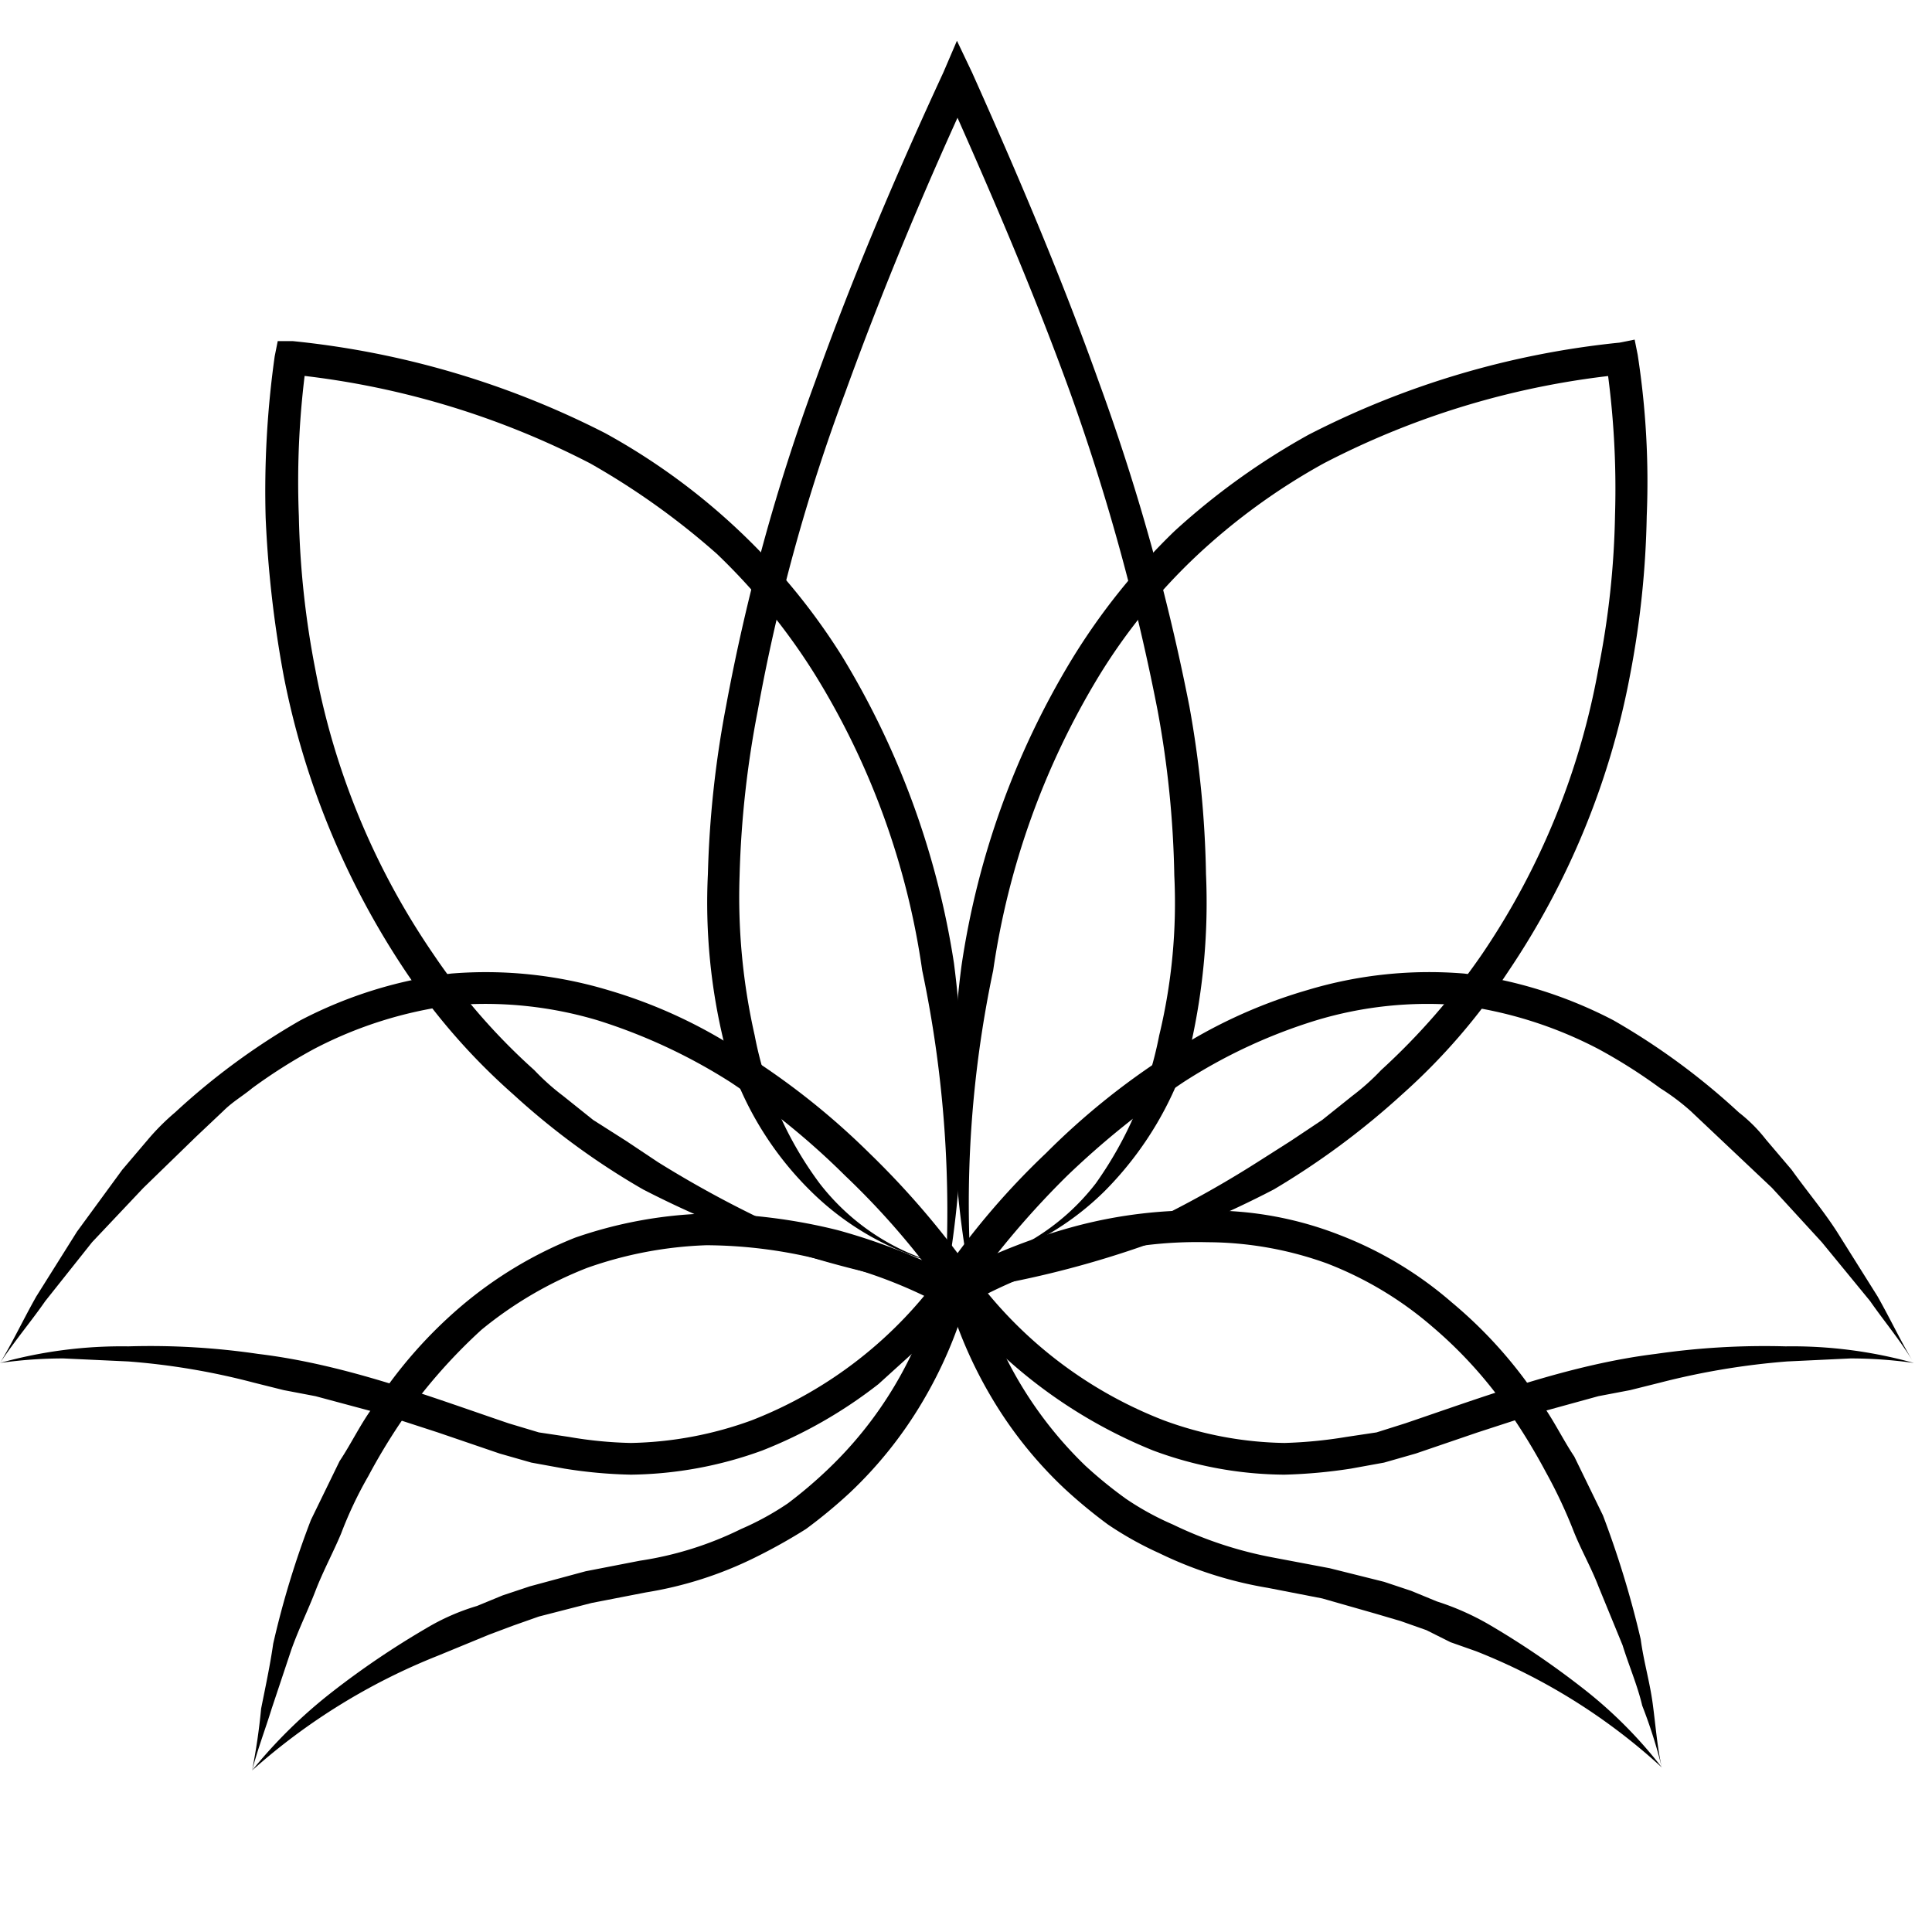 <svg xmlns="http://www.w3.org/2000/svg" width="128" height="128" viewBox="0 0 128 128"><path d="M63.4 84a15 15 0 0 0 9.2-5.6 25.2 25.2 0 0 0 4.2-9.8 37.4 37.4 0 0 0 1-10.6 66 66 0 0 0-1.1-10.9A143.5 143.5 0 0 0 70.9 26c-2.5-6.9-5.4-13.6-8.4-20.3h1.9C61.3 12.4 58.5 19.1 56 26a122.4 122.4 0 0 0-5.8 21.1A66.1 66.1 0 0 0 49 58a41.5 41.5 0 0 0 1 10.6 23.9 23.9 0 0 0 4.3 9.8 15.1 15.1 0 0 0 9.1 5.6zm0 0a18.7 18.7 0 0 1-9.7-5.1 21.8 21.8 0 0 1-5.7-9.7 39.1 39.1 0 0 1-1.1-11.3 68.5 68.5 0 0 1 1.2-11.1A131.4 131.4 0 0 1 54 25.3c2.5-7 5.4-13.8 8.5-20.5l.9-2.1 1 2.1c3 6.7 5.9 13.5 8.4 20.5a142.5 142.5 0 0 1 6 21.5 68.4 68.4 0 0 1 1.1 11.1 42.9 42.9 0 0 1-1 11.3 22.7 22.7 0 0 1-5.7 9.7 18.6 18.6 0 0 1-9.8 5.1z"/><path d="M16.7 117.3a40.1 40.1 0 0 0 .6-4.1c.3-1.5.6-2.9.8-4.3a59.6 59.6 0 0 1 2.5-8.2l1.9-3.9c.8-1.2 1.4-2.5 2.3-3.7a30.2 30.2 0 0 1 5.8-6.6 27.2 27.2 0 0 1 7.5-4.5 29 29 0 0 1 8.7-1.6 37 37 0 0 1 8.7 1.1 40.2 40.2 0 0 1 8.1 3.2l.7.4-.2.8a29 29 0 0 1-3 7 27.5 27.5 0 0 1-4.8 6 33.6 33.6 0 0 1-2.9 2.4 37.2 37.2 0 0 1-3.4 1.9 25.3 25.3 0 0 1-7.2 2.3l-3.6.7-3.5.9-1.7.6-1.6.6-1.7.7-1.7.7a41.4 41.4 0 0 0-12.3 7.6zm0 0a32.7 32.7 0 0 1 5.3-5.2 56 56 0 0 1 6.2-4.2 14.7 14.7 0 0 1 3.4-1.5l1.7-.7 1.8-.6 3.7-1 3.6-.7a22.7 22.7 0 0 0 6.7-2.1 18.7 18.7 0 0 0 3.1-1.7 29.8 29.8 0 0 0 2.7-2.3A26 26 0 0 0 62 85.4l.5 1.1a31.5 31.5 0 0 0-7.6-2.9 31.6 31.6 0 0 0-8.1-1.1 26.3 26.3 0 0 0-7.9 1.5 25.8 25.8 0 0 0-7 4.1 35.9 35.9 0 0 0-5.4 6.2 40.5 40.5 0 0 0-2.1 3.5 26.4 26.4 0 0 0-1.8 3.8c-.5 1.2-1.2 2.5-1.7 3.8s-1.1 2.5-1.6 3.9l-1.3 3.9c-.4 1.3-.9 2.6-1.3 4.1z"/><path d="M110.1 117.1a33.1 33.1 0 0 0-1.3-4.1c-.3-1.3-.9-2.7-1.3-4l-1.6-3.9c-.5-1.3-1.2-2.5-1.7-3.8a32.6 32.6 0 0 0-1.8-3.8 40.5 40.5 0 0 0-2.1-3.5 28.8 28.8 0 0 0-5.4-6.1 23.7 23.7 0 0 0-7-4.2 23.5 23.5 0 0 0-7.9-1.4 27.7 27.7 0 0 0-8.1 1 31.7 31.7 0 0 0-7.6 3l.5-1.2a26.3 26.3 0 0 0 7.1 12 28.8 28.8 0 0 0 2.7 2.2 18.7 18.7 0 0 0 3.1 1.7 26.3 26.3 0 0 0 6.7 2.2l3.7.7 3.6.9 1.8.6 1.7.7a17.5 17.5 0 0 1 3.4 1.5 56 56 0 0 1 6.2 4.2 29.5 29.5 0 0 1 5.3 5.3zm0 0a39.8 39.8 0 0 0-12.3-7.7l-1.7-.6-1.6-.8-1.7-.6-1.7-.5-3.5-1-3.6-.7a26.3 26.3 0 0 1-7.2-2.3 22.7 22.7 0 0 1-3.4-1.9 33.6 33.6 0 0 1-2.9-2.4 27.5 27.5 0 0 1-4.8-6 29 29 0 0 1-3-7l-.2-.8.7-.4a38.8 38.8 0 0 1 8.2-3.2 31.1 31.1 0 0 1 8.6-1 23.5 23.5 0 0 1 8.7 1.6 25 25 0 0 1 7.5 4.5 29.7 29.7 0 0 1 5.8 6.5c.9 1.2 1.5 2.5 2.3 3.7l1.9 3.9a64.1 64.1 0 0 1 2.5 8.2c.2 1.5.6 2.8.8 4.3s.3 2.9.6 4.2z"/><path d="M0 90.3c.8-1.3 1.5-2.8 2.4-4.4l2.7-4.3 3-4.1 1.7-2a15.3 15.3 0 0 1 1.8-1.8 45.5 45.5 0 0 1 8.3-6.1 29.1 29.1 0 0 1 10-3.1 28.2 28.2 0 0 1 10.4 1.1 33 33 0 0 1 9.3 4.4 48.8 48.8 0 0 1 8 6.4 56.1 56.1 0 0 1 6.7 7.8l.4.6-.4.6a30.7 30.7 0 0 1-2.9 3.4l-3.2 2.9a30.8 30.8 0 0 1-7.7 4.4 26.2 26.2 0 0 1-8.7 1.6 31.3 31.3 0 0 1-4.4-.4l-2.2-.4-2.1-.6-4.1-1.4-4-1.3-4.1-1.1-2.1-.4-2-.5a46.4 46.4 0 0 0-8.3-1.4L4.2 90a29.7 29.7 0 0 0-4.2.3zm0 0a30 30 0 0 1 8.5-1.1 49.1 49.1 0 0 1 8.6.5c5.8.7 11.3 2.8 16.6 4.6l2 .6 2 .3a27.1 27.1 0 0 0 4.1.4 24.6 24.6 0 0 0 8-1.5 28.1 28.1 0 0 0 12.7-9.9v1.2a51.4 51.4 0 0 0-6.5-7.5 50.2 50.2 0 0 0-7.6-6.2 37 37 0 0 0-8.8-4.1 26 26 0 0 0-9.6-1 27.4 27.4 0 0 0-9.2 2.9 35.4 35.4 0 0 0-4.1 2.6c-.6.5-1.3.9-1.9 1.5L13 75.3l-3.5 3.4-3.4 3.6L3 86.2c-.9 1.3-2 2.6-3 4.1z"/><path d="M126.8 90.3c-.9-1.5-2-2.8-2.9-4.1l-3.2-3.9-3.3-3.6-3.6-3.4-1.8-1.7a14.9 14.9 0 0 0-2-1.5 35.4 35.4 0 0 0-4.1-2.6 27.4 27.4 0 0 0-9.2-2.9 25.5 25.5 0 0 0-9.5 1 35.3 35.3 0 0 0-8.8 4.1 56.5 56.5 0 0 0-7.7 6.2 57.6 57.6 0 0 0-6.4 7.5v-1.2a28.4 28.4 0 0 0 12.8 9.9 24.1 24.1 0 0 0 8 1.5 29.9 29.9 0 0 0 4.1-.4l2-.3 1.9-.6c5.3-1.8 10.9-3.9 16.6-4.6a50.2 50.2 0 0 1 8.6-.5 30 30 0 0 1 8.5 1.1zm0 0a29.7 29.7 0 0 0-4.2-.3l-4.2.2a49.1 49.1 0 0 0-8.4 1.4l-2 .5-2.1.4-4 1.1-4 1.3-4.1 1.4-2.1.6-2.2.4a34.2 34.2 0 0 1-4.4.4 25.3 25.3 0 0 1-8.7-1.6 32.9 32.9 0 0 1-11-7.3c-1-1.1-2-2.2-2.9-3.4l-.4-.6.5-.6a50.1 50.1 0 0 1 6.7-7.8 48.1 48.1 0 0 1 7.9-6.4 33.6 33.6 0 0 1 9.4-4.4A28 28 0 0 1 97 64.5a29.3 29.3 0 0 1 9.9 3.1 45.5 45.5 0 0 1 8.3 6.1 10.2 10.2 0 0 1 1.8 1.8l1.7 2c1 1.4 2.1 2.7 3 4.1l2.7 4.3c.9 1.6 1.6 3.1 2.4 4.4z"/><path d="M62.6 85.3a77.4 77.4 0 0 0-1.5-21A50.9 50.9 0 0 0 54 44.7a41.4 41.4 0 0 0-6.5-8 49.4 49.4 0 0 0-8.4-6 55.2 55.2 0 0 0-19.9-5.9l1.1-.8a57.7 57.7 0 0 0-.5 10.2 58.9 58.9 0 0 0 1.1 10.2 49.4 49.4 0 0 0 7.8 18.8 41.2 41.2 0 0 0 6.7 7.7 15.4 15.4 0 0 0 1.9 1.7l2 1.6 2.2 1.4 2.1 1.4a71.7 71.7 0 0 0 19 8.3zm0 0a65.1 65.1 0 0 1-20-6.5 48.7 48.7 0 0 1-8.6-6.3 42.1 42.1 0 0 1-7.1-8.1 53.6 53.6 0 0 1-8.1-19.6 75 75 0 0 1-1.2-10.5 64 64 0 0 1 .6-10.7l.2-1h1a58.2 58.2 0 0 1 20.7 6.1 43.1 43.1 0 0 1 8.8 6.4 42.3 42.3 0 0 1 6.9 8.4 55.2 55.2 0 0 1 7.4 20.3 65.1 65.1 0 0 1 .5 10.8 63.5 63.5 0 0 1-1.1 10.7z"/><path d="M64.4 85.4a63.7 63.7 0 0 1-1.2-10.7 64.4 64.4 0 0 1 .5-10.7A54.4 54.4 0 0 1 71 43.7a43 43 0 0 1 6.8-8.5 46.7 46.7 0 0 1 8.9-6.4 57.7 57.7 0 0 1 20.6-6.1l1-.2.2 1a54.9 54.9 0 0 1 .6 10.7 61.3 61.3 0 0 1-1.1 10.5 52.4 52.4 0 0 1-8.1 19.7 41.2 41.2 0 0 1-7 8.1 51.9 51.9 0 0 1-8.5 6.3 65.4 65.4 0 0 1-20 6.6zm0 0A69.9 69.9 0 0 0 83.3 77l2.2-1.4 2.1-1.4 2-1.6a15.4 15.4 0 0 0 1.9-1.7 44.6 44.6 0 0 0 6.7-7.7 49.1 49.1 0 0 0 7.7-18.9 56.9 56.9 0 0 0 1.1-10.2 57.6 57.6 0 0 0-.6-10.2l1.2.9a54.6 54.6 0 0 0-19.9 5.9 41.9 41.9 0 0 0-8.4 6.1 38.6 38.6 0 0 0-6.5 8 51.9 51.9 0 0 0-7 19.5 74.6 74.6 0 0 0-1.4 21.1z"/></svg>